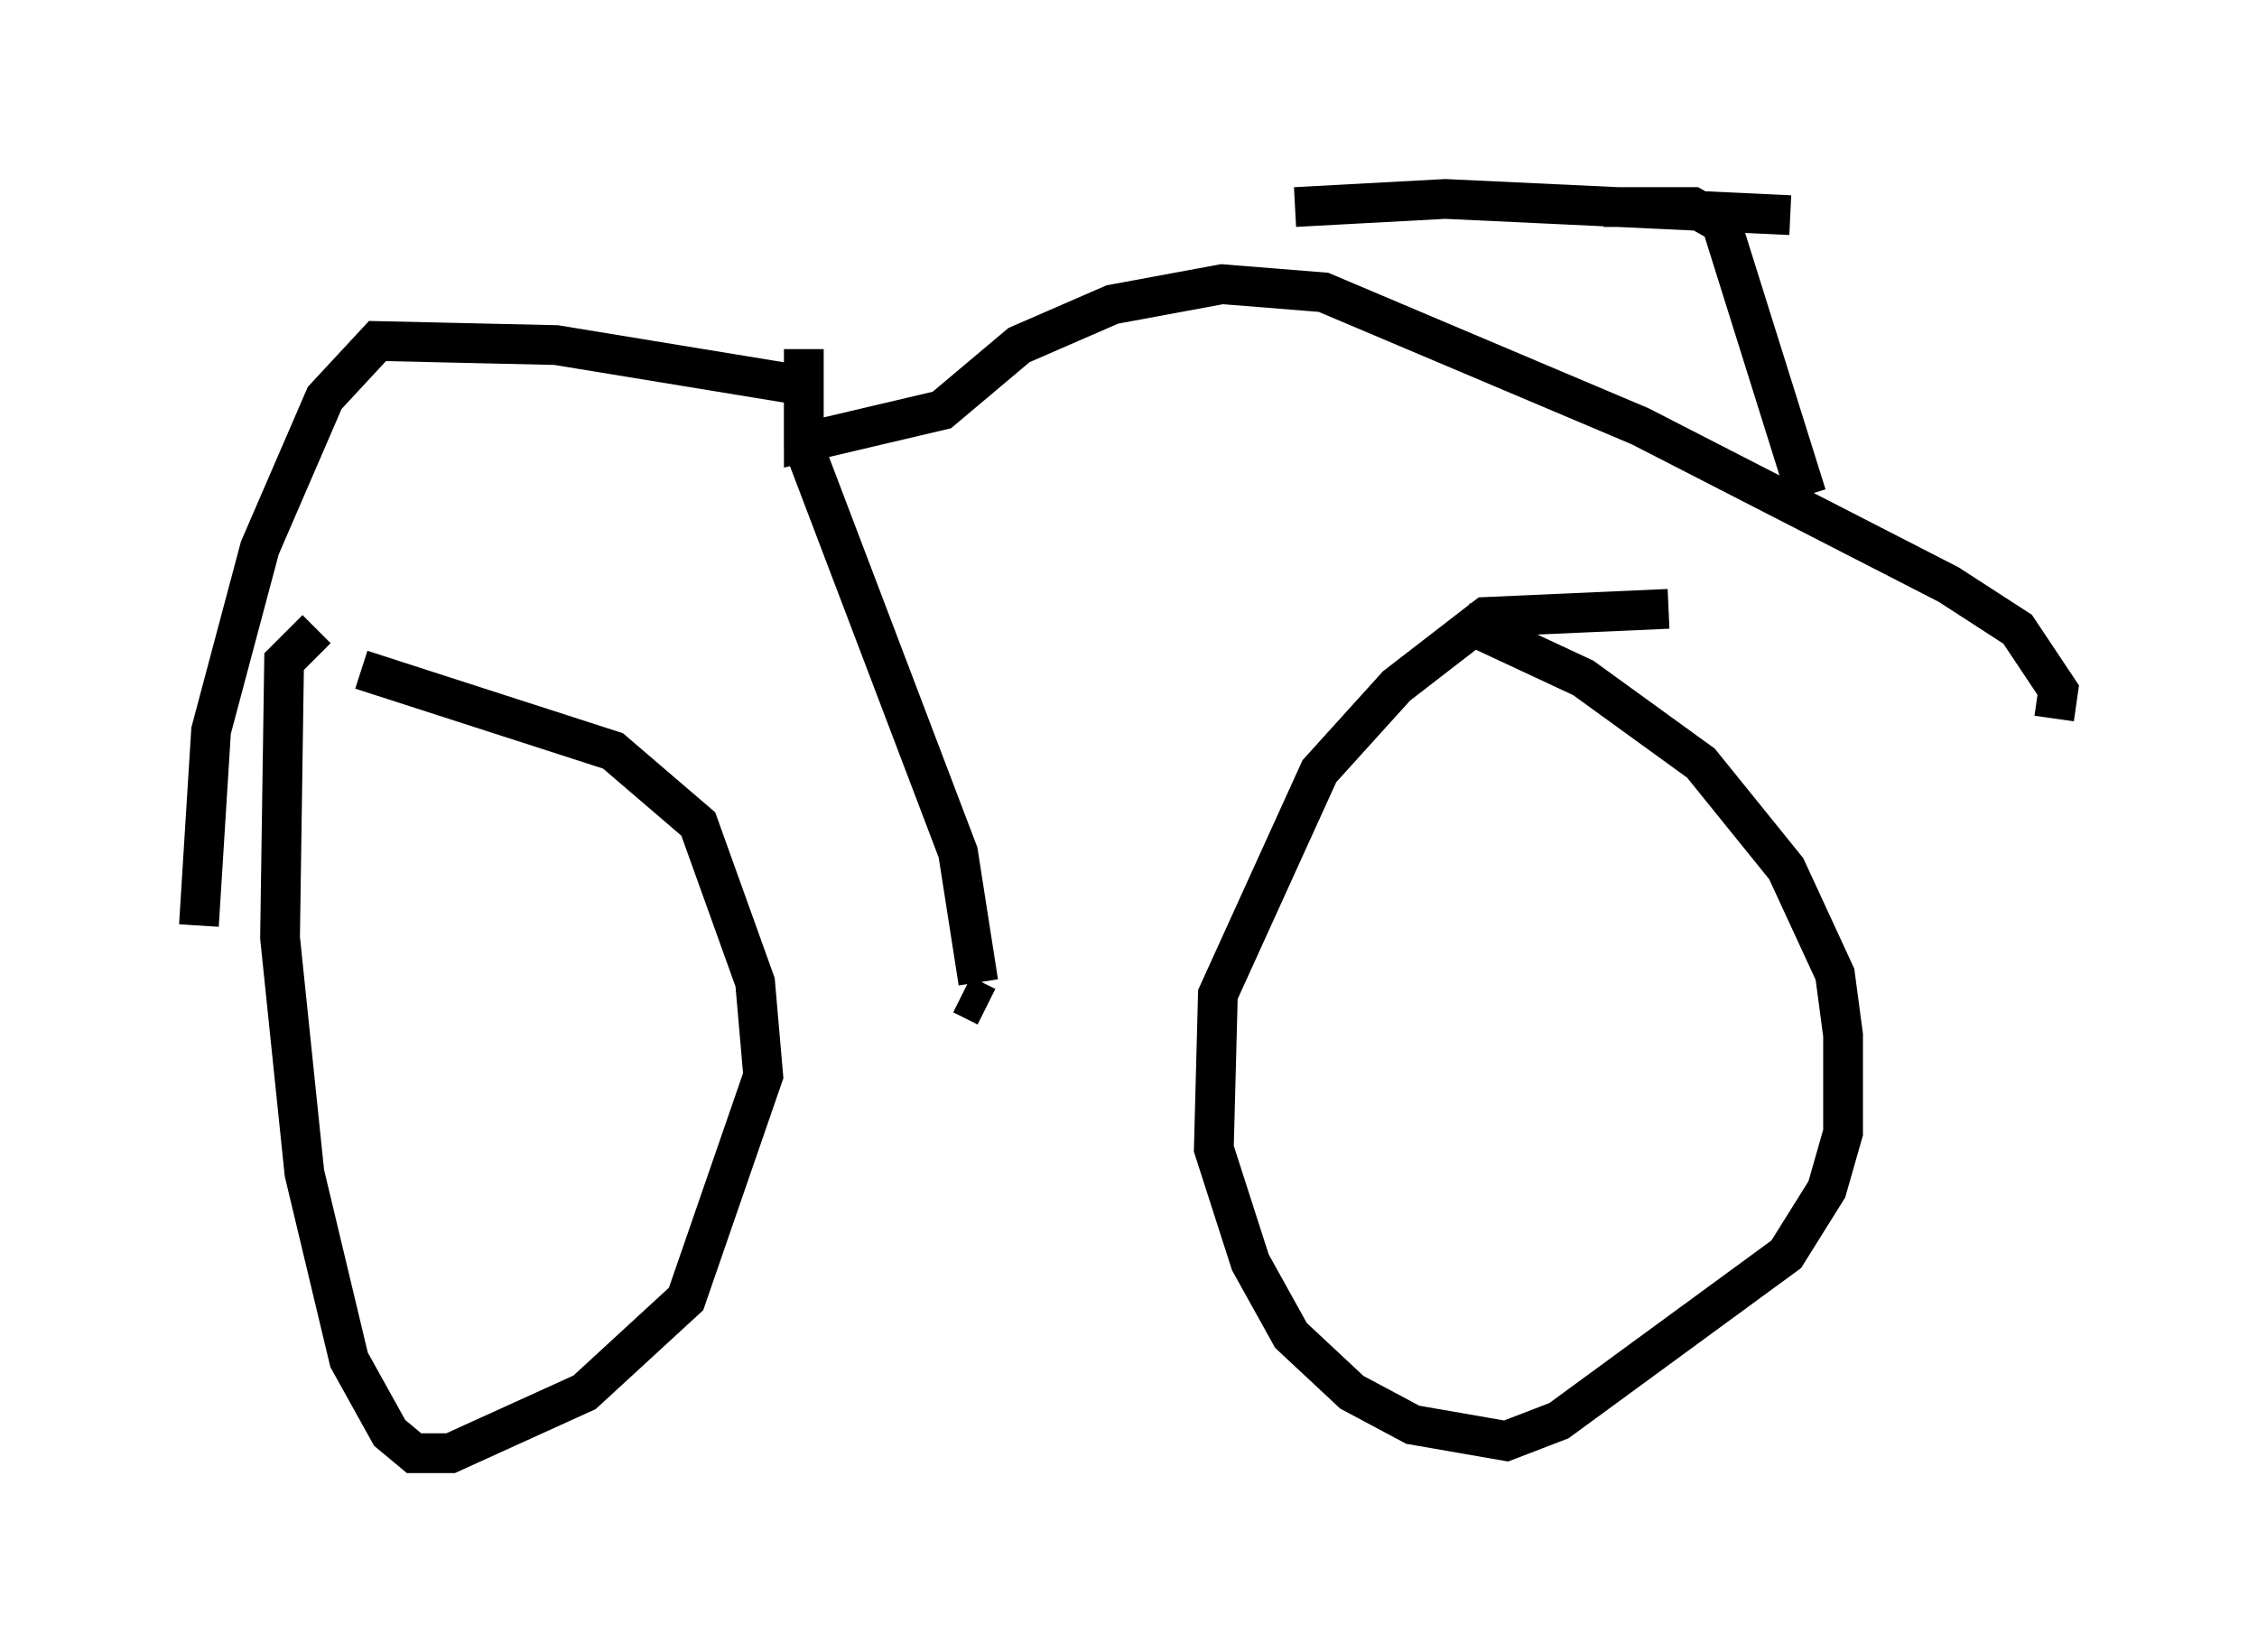 <?xml version="1.0" encoding="utf-8" ?>
<svg baseProfile="full" height="41.544" version="1.1" width="56.755" xmlns="http://www.w3.org/2000/svg" xmlns:ev="http://www.w3.org/2001/xml-events" xmlns:xlink="http://www.w3.org/1999/xlink"><defs /><rect fill="white" height="41.544" width="56.755" x="0" y="0" /><path d="M10.513, 14.8 m-2.552, 1.021 l-0.817, 0.817 -0.102, 6.942 l0.613, 5.921 1.123, 4.696 l1.021, 1.838 0.613, 0.51 l0.919, 0.0 3.369, -1.531 l2.552, -2.348 1.94, -5.615 l-0.204, -2.348 -1.429, -3.981 l-2.144, -1.838 -6.329, -2.042 m32.871, -1.531 l-4.594, 0.204 -2.246, 1.735 l-1.94, 2.144 -2.552, 5.615 l-0.102, 3.879 0.919, 2.858 l1.021, 1.838 1.531, 1.429 l1.531, 0.817 2.348, 0.408 l1.327, -0.51 5.717, -4.185 l1.021, -1.633 0.408, -1.429 l0.0, -2.45 -0.204, -1.531 l-1.225, -2.654 -2.144, -2.654 l-2.96, -2.144 -3.063, -1.429 m-11.944, 9.698 l-0.613, -0.306 m0.408, -0.306 l-0.51, -3.267 -3.879, -10.208 l0.0, -1.531 -6.227, -1.021 l-4.492, -0.102 -1.327, 1.429 l-1.633, 3.777 -1.225, 4.594 l-0.306, 4.9 m15.211, -14.496 l0.0, 2.348 3.471, -0.817 l1.94, -1.633 2.348, -1.021 l2.756, -0.51 2.552, 0.204 l7.963, 3.369 7.758, 3.981 l1.735, 1.123 1.021, 1.531 l-0.102, 0.715 m-6.227, -5.615 l-2.144, -6.84 -0.715, -0.408 l-2.246, 0.0 m-7.758, 0.0 l3.777, -0.204 8.677, 0.408 " fill="none" stroke="black" stroke-width="1" /></svg>